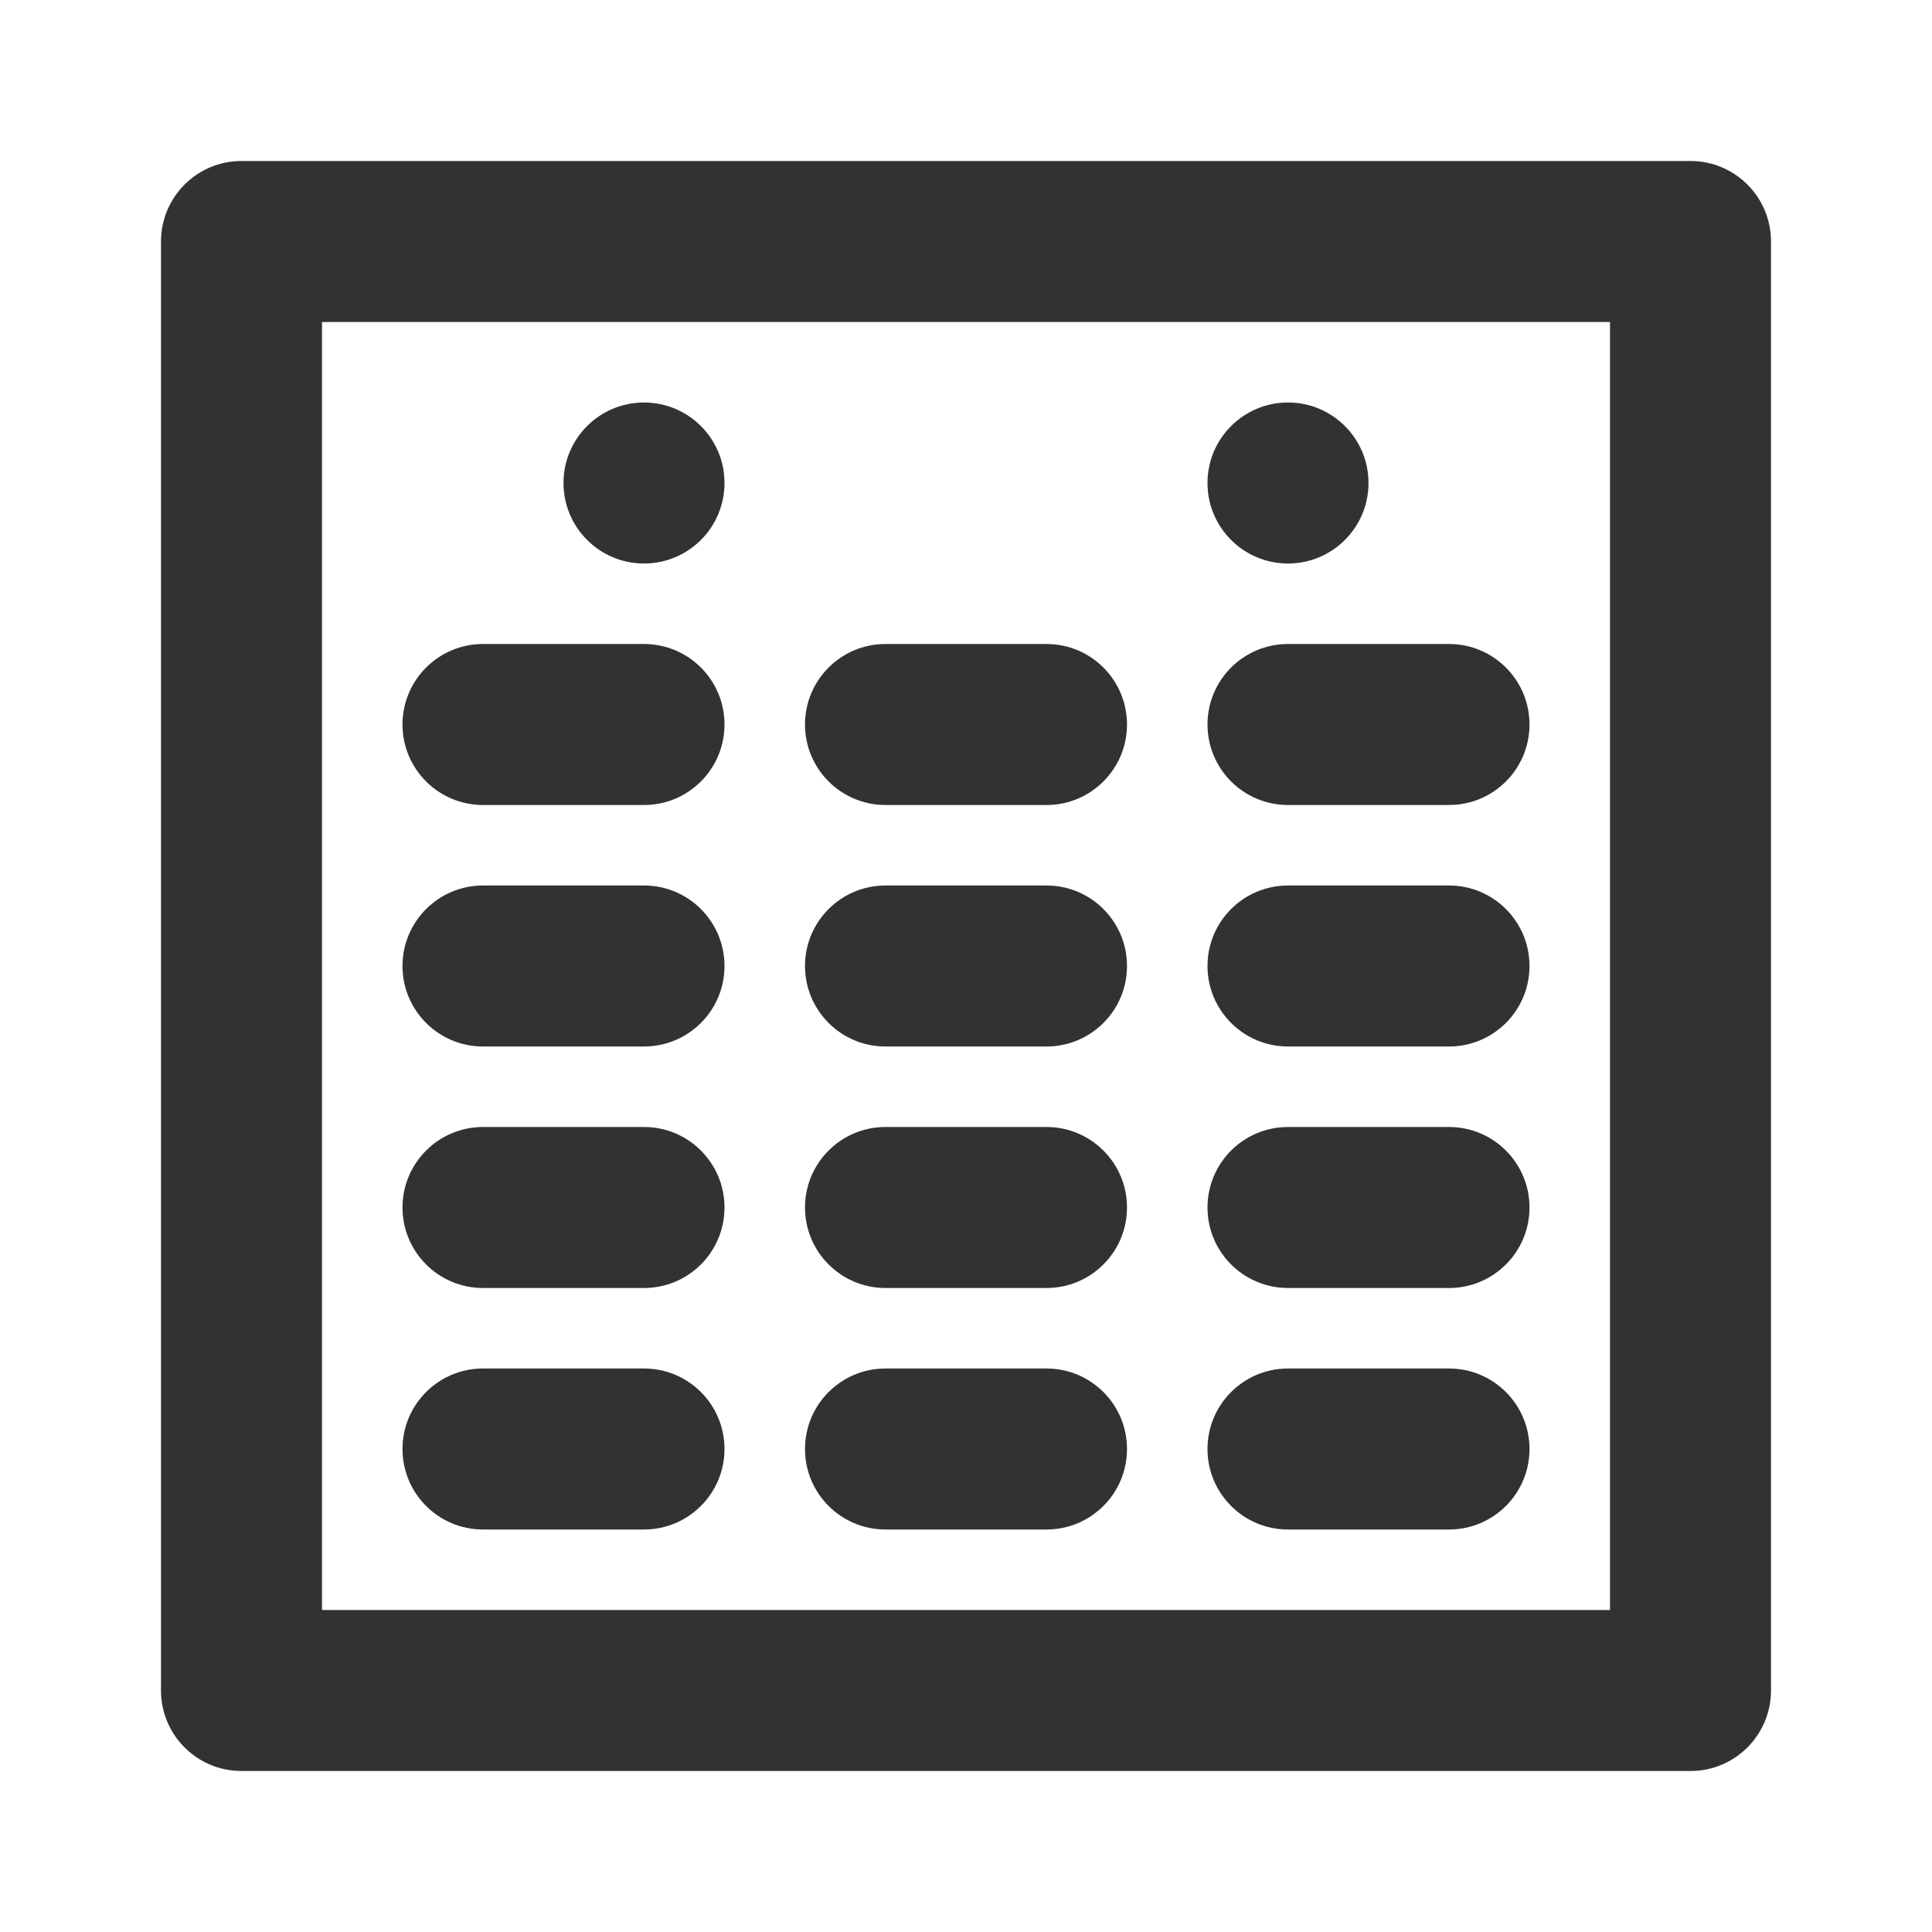<svg width="24" height="24" viewBox="0 0 24 24" fill="none" xmlns="http://www.w3.org/2000/svg">
<path fill-rule="evenodd" clip-rule="evenodd" d="M3 22H21C21.553 22 22 21.552 22 21V3C22 2.448 21.553 2 21 2H3C2.447 2 2 2.448 2 3V21C2 21.552 2.447 22 3 22ZM20 20H4V4H20V20ZM9 6C9 5.448 8.553 5 8 5C7.447 5 7 5.448 7 6C7 6.552 7.447 7 8 7C8.553 7 9 6.552 9 6ZM17 6C17 5.448 16.553 5 16 5C15.447 5 15 5.448 15 6C15 6.552 15.447 7 16 7C16.553 7 17 6.552 17 6ZM8 13H6C5.447 13 5 12.552 5 12C5 11.448 5.447 11 6 11H8C8.553 11 9 11.448 9 12C9 12.552 8.553 13 8 13ZM8 16H6C5.447 16 5 15.552 5 15C5 14.448 5.447 14 6 14H8C8.553 14 9 14.448 9 15C9 15.552 8.553 16 8 16ZM8 19H6C5.447 19 5 18.552 5 18C5 17.448 5.447 17 6 17H8C8.553 17 9 17.448 9 18C9 18.552 8.553 19 8 19ZM13 13H11C10.447 13 10 12.552 10 12C10 11.448 10.447 11 11 11H13C13.553 11 14 11.448 14 12C14 12.552 13.553 13 13 13ZM13 16H11C10.447 16 10 15.552 10 15C10 14.448 10.447 14 11 14H13C13.553 14 14 14.448 14 15C14 15.552 13.553 16 13 16ZM13 19H11C10.447 19 10 18.552 10 18C10 17.448 10.447 17 11 17H13C13.553 17 14 17.448 14 18C14 18.552 13.553 19 13 19ZM18 13H16C15.447 13 15 12.552 15 12C15 11.448 15.447 11 16 11H18C18.553 11 19 11.448 19 12C19 12.552 18.553 13 18 13ZM8 10H6C5.447 10 5 9.552 5 9C5 8.448 5.447 8 6 8H8C8.553 8 9 8.448 9 9C9 9.552 8.553 10 8 10ZM13 10H11C10.447 10 10 9.552 10 9C10 8.448 10.447 8 11 8H13C13.553 8 14 8.448 14 9C14 9.552 13.553 10 13 10ZM18 10H16C15.447 10 15 9.552 15 9C15 8.448 15.447 8 16 8H18C18.553 8 19 8.448 19 9C19 9.552 18.553 10 18 10ZM18 16H16C15.447 16 15 15.552 15 15C15 14.448 15.447 14 16 14H18C18.553 14 19 14.448 19 15C19 15.552 18.553 16 18 16ZM18 19H16C15.447 19 15 18.552 15 18C15 17.448 15.447 17 16 17H18C18.553 17 19 17.448 19 18C19 18.552 18.553 19 18 19Z" fill="#323232"/>
</svg>
